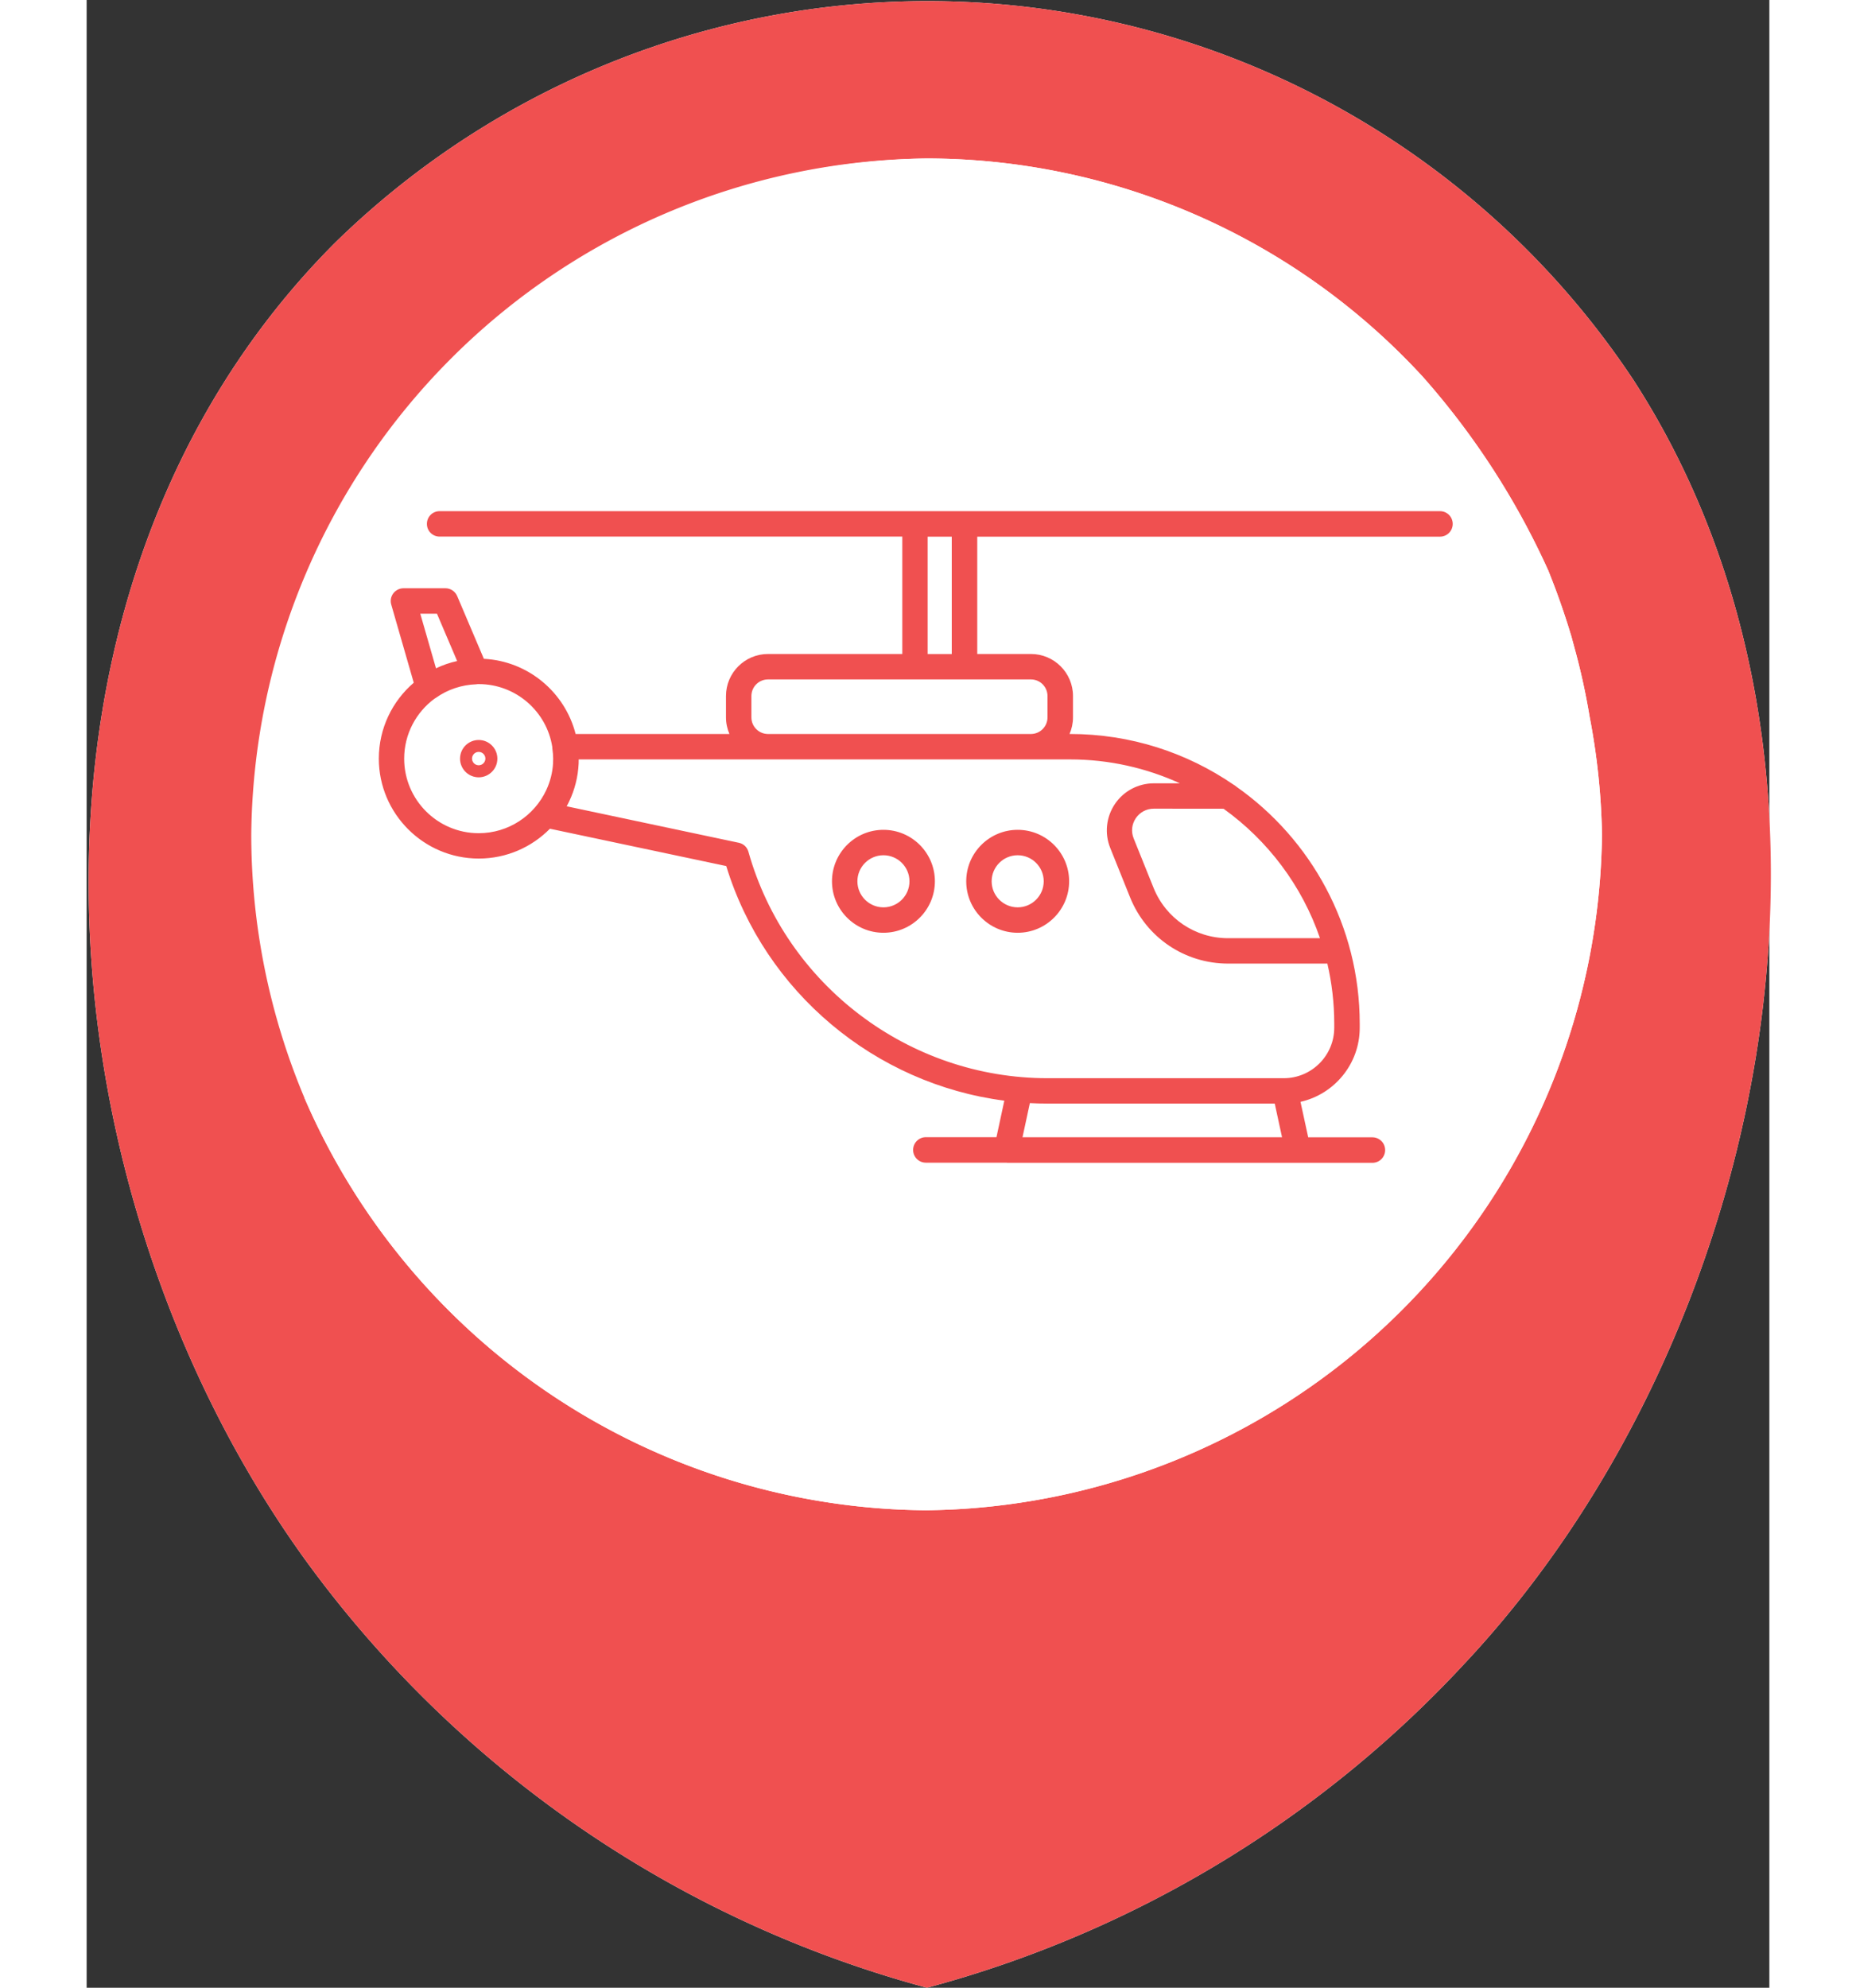 <?xml version="1.0" encoding="UTF-8" standalone="no"?>
<svg
   xmlns:dc="http://purl.org/dc/elements/1.1/"
   xmlns:cc="http://creativecommons.org/ns#"
   xmlns:rdf="http://www.w3.org/1999/02/22-rdf-syntax-ns#"
   xmlns:svg="http://www.w3.org/2000/svg"
   xmlns="http://www.w3.org/2000/svg"
   xmlns:sodipodi="http://sodipodi.sourceforge.net/DTD/sodipodi-0.dtd"
   xmlns:inkscape="http://www.inkscape.org/namespaces/inkscape"
   width="467pt"
   height="500pt"
   viewBox="0 0 24.43 28.85"
   version="1.1"
   id="svg15"
   sodipodi:docname="m_helicopter.svg"
   inkscape:version="0.92.1 r15371">
  <rect x="0" y="0" width="24.43" height="28.85" fill="#333333" stroke="none"/>
  <sodipodi:namedview
     pagecolor="#ffffff"
     bordercolor="#666666"
     borderopacity="1"
     objecttolerance="10"
     gridtolerance="10"
     guidetolerance="10"
     inkscape:pageopacity="0"
     inkscape:pageshadow="2"
     inkscape:window-width="1920"
     inkscape:window-height="1018"
     id="namedview17"
     showgrid="false"
     inkscape:zoom="0.354"
     inkscape:cx="311.33333"
     inkscape:cy="333.33333"
     inkscape:window-x="-8"
     inkscape:window-y="-8"
     inkscape:window-maximized="1"
     inkscape:current-layer="svg15" />
  <defs
     id="defs4">
    <style
       id="style2">.cls-1{fill:#fff;}.cls-2{fill:#f05050;}</style>
  </defs>
  <title
     id="title6">Asset 8</title>
  <g
     id="Layer_2"
     data-name="Layer 2">
    <g
       id="Layer_1-2"
       data-name="Layer 1">
      <path
         id="_Path_"
         data-name="&lt;Path&gt;"
         class="cls-1"
         d="M12.2,28.85A16.43,16.43,0,0,0,20,24.15c4.44-4.73,6.1-13,2.46-18.63a12.3,12.3,0,0,0-18.85-2c-5,5-4.4,13.61-.45,19.1A16.44,16.44,0,0,0,12.2,28.85Z" />
      <path
         id="_Compound_Path_"
         data-name="&lt;Compound Path&gt;"
         class="cls-2"
         d="M12.2,28.85A16.43,16.43,0,0,0,20,24.15c4.44-4.73,6.1-13,2.46-18.63a12.3,12.3,0,0,0-18.85-2c-5,5-4.4,13.61-.45,19.1A16.44,16.44,0,0,0,12.2,28.85Zm-9-12.93a9.86,9.86,0,0,1-.77-3.82h0A9.91,9.91,0,0,1,12.2,2.3h0a9.8,9.8,0,0,1,7.2,3.17h0a11.2,11.2,0,0,1,1.82,2.81,10.79,10.79,0,0,1,.38,1.11h0l-.06-.21.06.22h0a9.75,9.75,0,0,1,.22,1h0A9.9,9.9,0,0,1,22,12.11h0a9.92,9.92,0,0,1-9.81,9.81h0A9.91,9.91,0,0,1,3.16,15.93Z" />
      <path
         id="_Path_2"
         data-name="&lt;Path&gt;"
         class="cls-1"
         d="M3.16,15.93a9.86,9.86,0,0,1-.77-3.82h0A9.91,9.91,0,0,1,12.2,2.3h0a9.8,9.8,0,0,1,7.2,3.17h0a11.2,11.2,0,0,1,1.82,2.81,10.79,10.79,0,0,1,.38,1.11h0l-.06-.21.06.22h0a9.75,9.75,0,0,1,.22,1h0A9.9,9.9,0,0,1,22,12.11h0a9.92,9.92,0,0,1-9.81,9.81h0A9.91,9.91,0,0,1,3.16,15.93Z" />
      <path
         class="cls-2"
         d="m 13.359,16.875 c -0.002,0 -0.002,0 -0.004,0 h -1.171 c -0.102,0 -0.185,-0.082 -0.185,-0.185 0,-0.102 0.082,-0.185 0.185,-0.185 h 1.025 l 0.114,-0.53 C 11.449,15.732 9.849,14.404 9.286,12.57 L 6.726,12.028 c -0.263,0.267 -0.629,0.433 -1.033,0.433 -0.8,0 -1.451,-0.651 -1.451,-1.451 0,-0.44 0.197,-0.835 0.507,-1.101 L 4.422,8.774 c -0.016,-0.056 -0.005,-0.115 0.03,-0.162 0.035,-0.046 0.09,-0.074 0.148,-0.074 h 0.609 c 0.074,0 0.14,0.044 0.17,0.112 L 5.767,9.562 c 0.644,0.033 1.178,0.487 1.332,1.091 H 9.332 C 9.3,10.578 9.282,10.497 9.282,10.412 v -0.31 c 0,-0.336 0.273,-0.61 0.61,-0.61 H 11.842 V 7.788 H 5.124 C 5.022,7.788 4.94,7.706 4.94,7.604 4.94,7.501 5.022,7.419 5.124,7.419 H 19.648 c 0.102,0 0.185,0.082 0.185,0.185 0,0.102 -0.082,0.185 -0.185,0.185 H 12.93 V 9.492 h 0.78 c 0.336,0 0.61,0.273 0.61,0.61 v 0.31 c 0,0.085 -0.018,0.167 -0.05,0.241 h 0.007 c 0.881,0 1.699,0.272 2.376,0.737 0.014,0.007 0.027,0.017 0.038,0.027 1.083,0.761 1.792,2.021 1.792,3.443 v 0.057 c 0,0.525 -0.369,0.965 -0.86,1.075 l 0.112,0.515 h 0.932 c 0.102,0 0.185,0.082 0.185,0.185 0,0.102 -0.082,0.185 -0.185,0.185 h -5.301 c -9.69e-4,0 -0.002,0 -0.003,0 z m 0.228,-0.369 h 3.768 l -0.106,-0.489 h -3.3 c -0.086,0 -0.171,-0.002 -0.255,-0.007 z m -6.62,-4.804 2.502,0.53 c 0.067,0.014 0.121,0.064 0.139,0.131 0.545,1.935 2.33,3.286 4.341,3.286 h 3.431 c 0.404,0 0.733,-0.328 0.733,-0.733 v -0.057 c 0,-0.301 -0.035,-0.593 -0.1,-0.874 -0.004,0 -0.008,4.87e-4 -0.012,4.87e-4 h -1.429 c -0.629,0 -1.188,-0.377 -1.423,-0.961 L 14.861,12.308 c -0.085,-0.211 -0.06,-0.449 0.067,-0.638 0.127,-0.189 0.339,-0.301 0.567,-0.301 h 0.377 C 15.386,11.147 14.845,11.022 14.277,11.022 H 7.144 c 0,0.02 -9.695e-4,0.04 -0.001,0.06 -0.009,0.194 -0.057,0.379 -0.136,0.546 -0.012,0.025 -0.024,0.05 -0.038,0.075 z m 8.526,0.035 c -0.106,0 -0.201,0.051 -0.261,0.138 -0.059,0.088 -0.071,0.195 -0.031,0.294 l 0.289,0.718 c 0.179,0.443 0.603,0.73 1.081,0.73 h 1.335 C 17.645,12.855 17.149,12.199 16.506,11.738 Z M 5.051,10.14 c -0.267,0.197 -0.441,0.514 -0.441,0.871 0,0.597 0.485,1.082 1.082,1.082 0.434,0 0.809,-0.257 0.981,-0.626 0.056,-0.12 0.09,-0.25 0.098,-0.384 0.001,-0.024 0.002,-0.048 0.002,-0.072 0,-0.044 -0.004,-0.092 -0.012,-0.149 -9.696e-4,-0.007 -0.001,-0.015 -0.001,-0.022 C 6.679,10.325 6.231,9.929 5.693,9.929 h -0.014 c -0.009,0.001 -0.018,0.002 -0.026,0.003 -0.211,0.008 -0.414,0.076 -0.585,0.198 -0.005,0.004 -0.011,0.007 -0.016,0.01 z m 4.834,0.513 h 3.83 c 0.13,-0.003 0.235,-0.11 0.235,-0.241 v -0.31 c 0,-0.133 -0.108,-0.241 -0.241,-0.241 H 9.892 c -0.133,0 -0.241,0.108 -0.241,0.241 v 0.31 c 0,0.131 0.105,0.238 0.235,0.241 z M 4.844,8.908 5.072,9.7 C 5.169,9.653 5.272,9.618 5.379,9.594 L 5.086,8.907 H 4.844 Z m 7.366,0.585 h 0.35 V 7.789 h -0.35 z m 1.307,4.045 c -0.412,0 -0.747,-0.335 -0.747,-0.747 0,-0.412 0.335,-0.747 0.747,-0.747 0.412,0 0.747,0.335 0.747,0.747 0,0.412 -0.335,0.747 -0.747,0.747 z m 0,-1.125 c -0.209,0 -0.378,0.17 -0.378,0.378 0,0.209 0.17,0.378 0.378,0.378 0.209,0 0.378,-0.17 0.378,-0.378 0,-0.209 -0.17,-0.378 -0.378,-0.378 z m -1.949,1.125 c -0.412,0 -0.747,-0.335 -0.747,-0.747 0,-0.412 0.335,-0.747 0.747,-0.747 0.412,0 0.747,0.335 0.747,0.747 0,0.412 -0.335,0.747 -0.747,0.747 z m 0,-1.125 c -0.209,0 -0.378,0.17 -0.378,0.378 0,0.209 0.17,0.378 0.378,0.378 0.209,0 0.378,-0.17 0.378,-0.378 0,-0.209 -0.17,-0.378 -0.378,-0.378 z M 5.692,11.282 c -0.15,0 -0.271,-0.122 -0.271,-0.271 0,-0.15 0.122,-0.271 0.271,-0.271 0.15,0 0.271,0.122 0.271,0.271 0,0.15 -0.122,0.271 -0.271,0.271 z m 0,-0.369 c -0.054,0 -0.097,0.044 -0.097,0.097 0,0.054 0.044,0.097 0.097,0.097 0.054,0 0.097,-0.044 0.097,-0.097 0,-0.054 -0.044,-0.097 -0.097,-0.097 z"
         id="path11"
         inkscape:connector-curvature="0"
         style="fill:#f05050;stroke-width:0.05" />
    </g>
  </g>
</svg>
